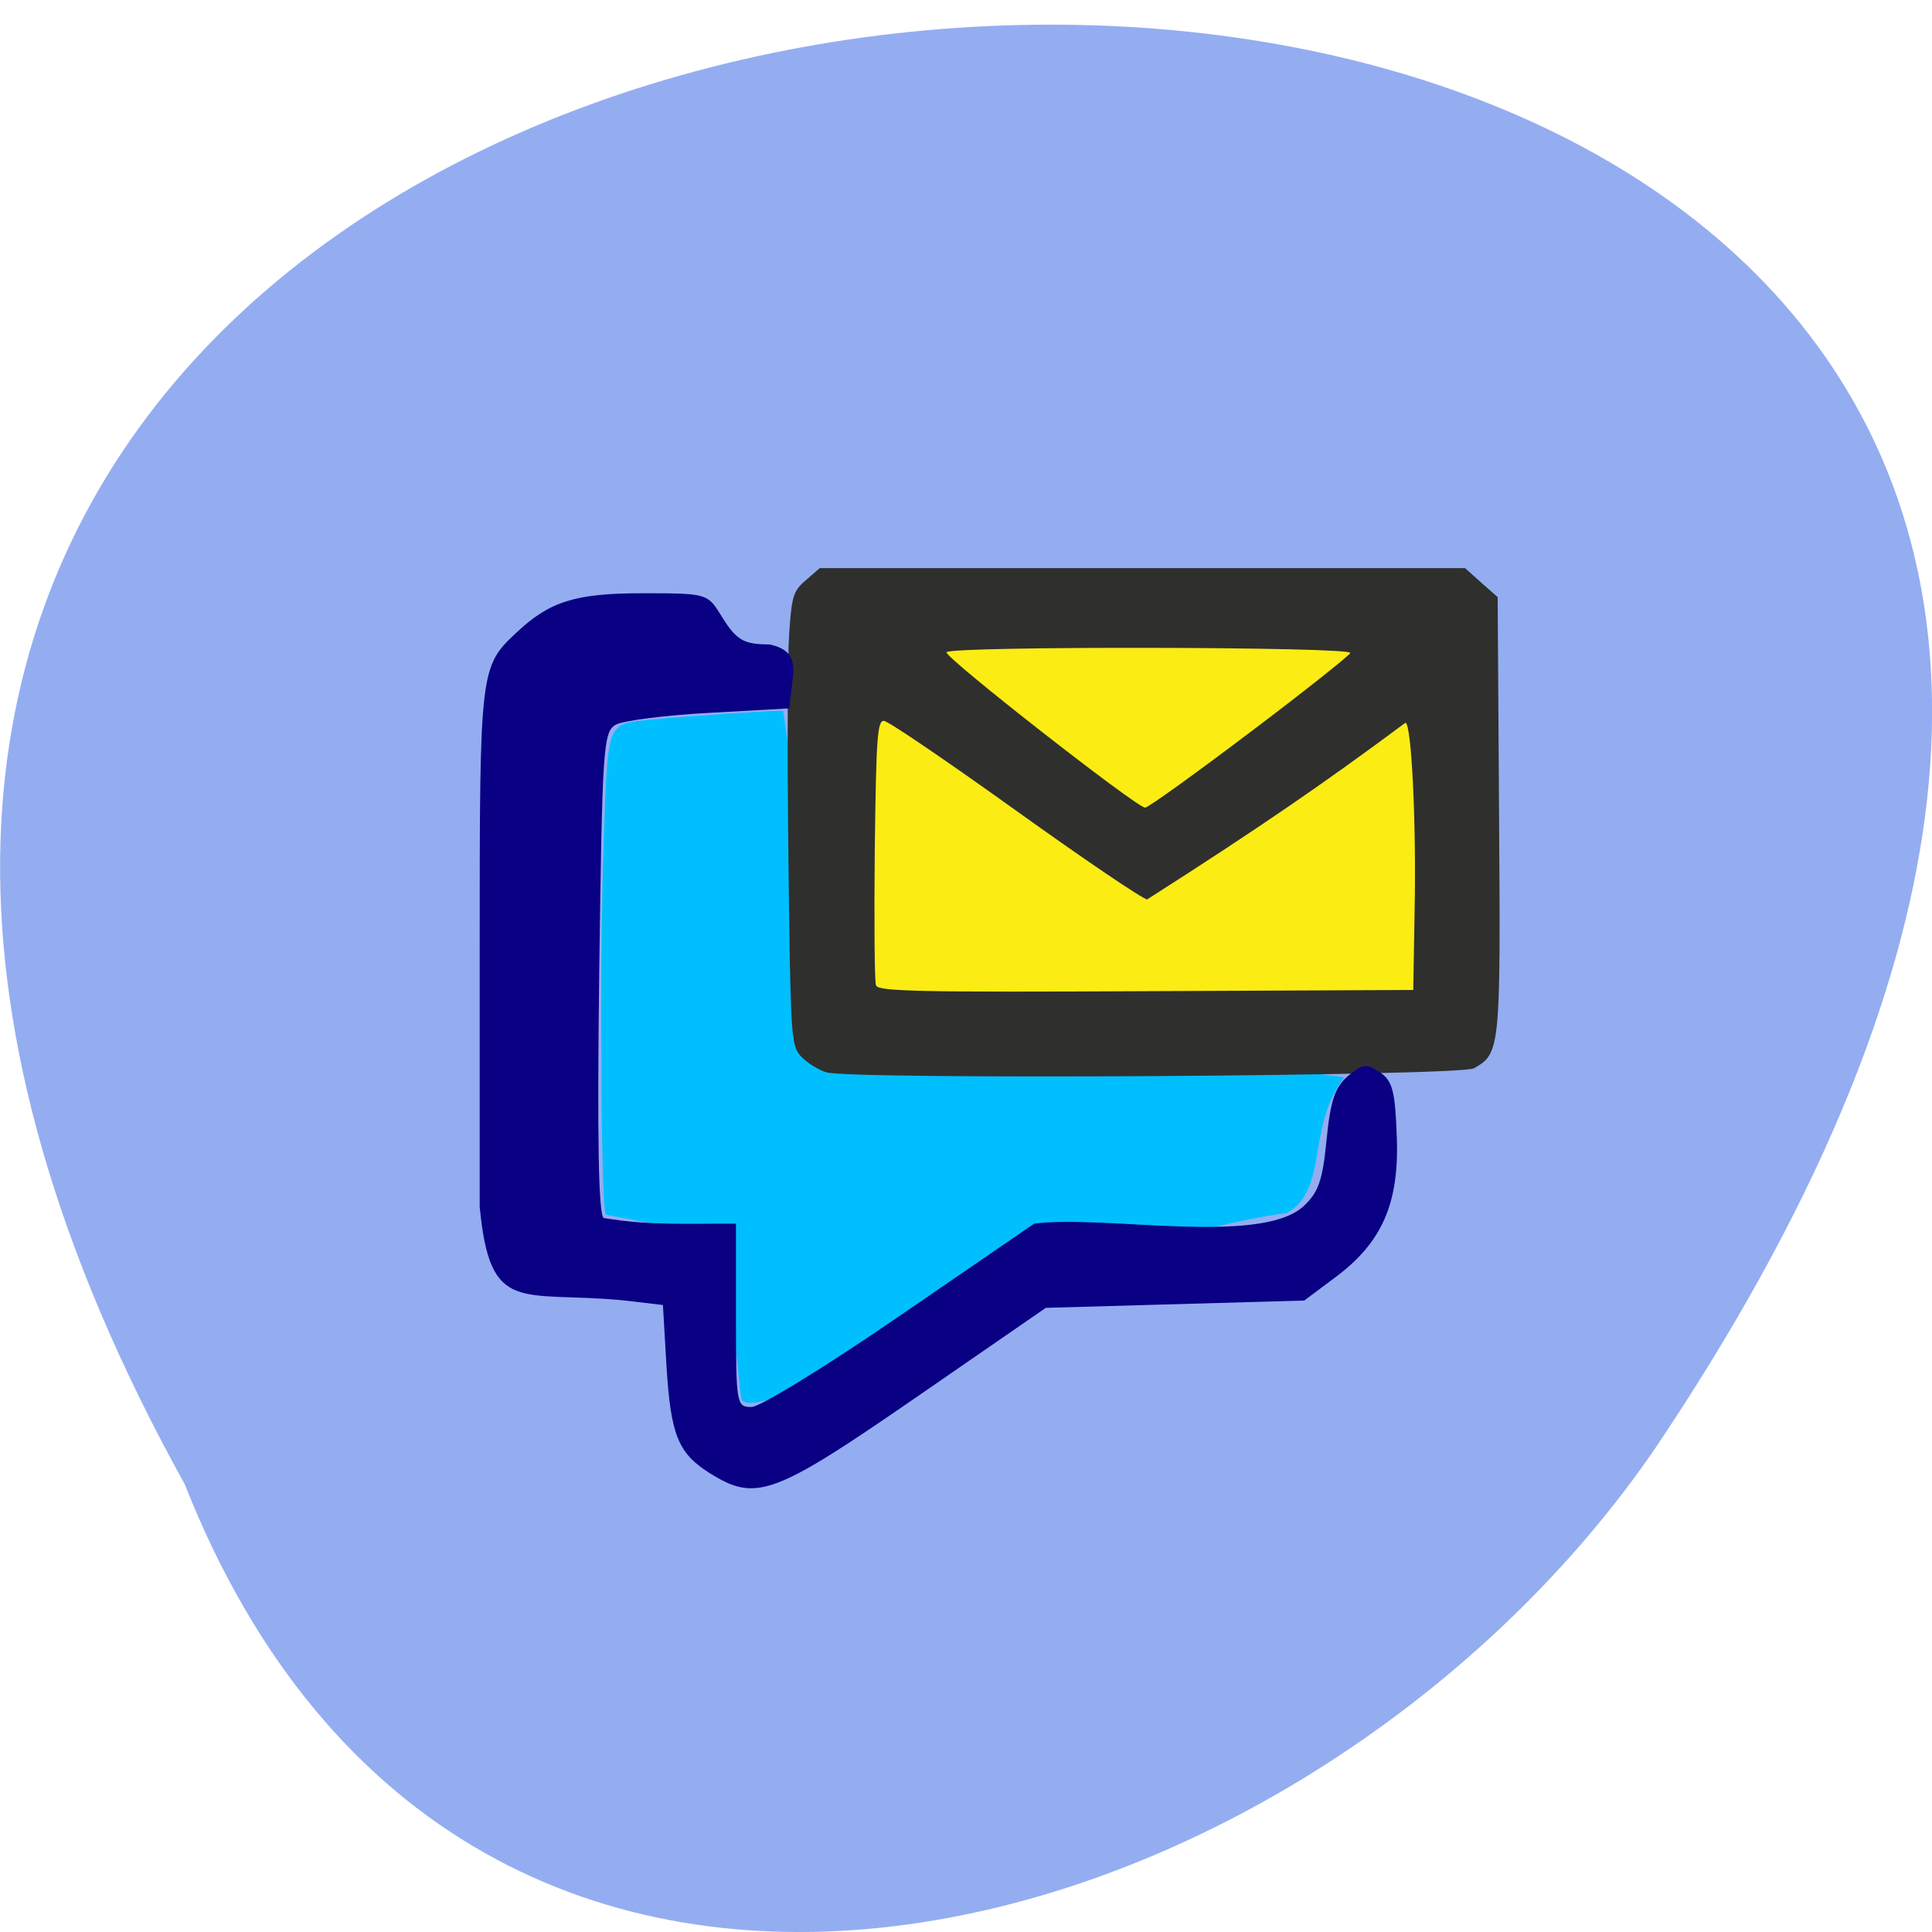 <svg xmlns="http://www.w3.org/2000/svg" viewBox="0 0 32 32"><path d="m 3.059 24.582 c -17.41 -31.398 46.19 -32.879 24.301 -0.512 c -5.781 8.328 -19.613 12.395 -24.301 0.512" fill="#94adf1"/><path d="m 13.559 10.01 h 10.758 v 7.04 h -10.758" fill="#fbec14"/><path d="m 12.277 23.17 c -0.301 -2.684 -0.109 -2.652 -2.242 -3.051 c -0.082 -0.082 -0.105 -4.199 -0.035 -6.199 c 0.07 -1.996 0.043 -1.922 0.773 -2 c 0.539 -0.055 2.18 -0.164 2.199 -0.145 c 0.98 7.223 3.637 5.23 9.293 6.07 c -0.633 0.828 -0.254 1.848 -0.949 2.246 c -3.762 0.5 -8.793 3.641 -9.04 3.078" fill="#00bfff"/><path d="m 13.688 17.762 c -0.137 -0.043 -0.328 -0.164 -0.422 -0.266 c -0.164 -0.184 -0.172 -0.297 -0.207 -3.25 c -0.02 -1.684 -0.016 -3.367 0.012 -3.75 c 0.043 -0.621 0.066 -0.707 0.277 -0.887 l 0.23 -0.199 h 10.688 l 0.27 0.242 l 0.27 0.238 l 0.023 3.602 c 0.027 3.898 0.02 3.957 -0.418 4.203 c -0.227 0.129 -10.32 0.191 -10.723 0.066 m 9.742 -2.645 c 0.031 -1.484 -0.051 -3.145 -0.152 -3.145 c -1.371 1.02 -2.43 1.746 -4.277 2.926 c -0.066 0 -1.047 -0.664 -2.18 -1.477 c -1.129 -0.809 -2.109 -1.477 -2.18 -1.48 c -0.109 -0.008 -0.129 0.277 -0.152 2.129 c -0.012 1.176 -0.004 2.191 0.02 2.254 c 0.035 0.098 0.742 0.113 4.469 0.094 l 4.43 -0.02 m -2.711 -4.262 c 0.902 -0.68 1.652 -1.277 1.668 -1.32 c 0.031 -0.105 -6.625 -0.117 -6.688 -0.012 c -0.047 0.074 3.145 2.57 3.289 2.574 c 0.051 0 0.828 -0.559 1.73 -1.242" fill="#2f2f2e"/><path d="m 11.758 24.402 c -0.527 -0.332 -0.648 -0.629 -0.719 -1.777 l -0.059 -1.01 l -0.664 -0.078 c -1.707 -0.16 -2.199 0.254 -2.371 -1.551 v -4.297 c 0 -4.598 0.004 -4.648 0.609 -5.211 c 0.551 -0.52 0.98 -0.652 2.094 -0.652 c 1.035 0 1.07 0.008 1.273 0.332 c 0.273 0.449 0.379 0.512 0.824 0.516 c 0.582 0.121 0.355 0.531 0.332 1.059 l -1.328 0.074 c -0.73 0.039 -1.426 0.129 -1.547 0.195 c -0.211 0.113 -0.227 0.363 -0.277 4.102 c -0.035 2.762 -0.012 4.01 0.074 4.07 c 0.77 0.129 1.375 0.09 2.191 0.094 v 1.516 c 0 1.48 0.008 1.52 0.258 1.52 c 0.141 0 1.254 -0.684 2.469 -1.52 l 2.211 -1.516 c 1.145 -0.152 3.711 0.363 4.449 -0.277 c 0.258 -0.234 0.328 -0.422 0.395 -1.113 c 0.066 -0.66 0.141 -0.875 0.359 -1.059 c 0.242 -0.203 0.305 -0.207 0.523 -0.059 c 0.211 0.141 0.254 0.309 0.281 1.066 c 0.043 1.102 -0.242 1.754 -1.02 2.332 l -0.512 0.383 l -4.281 0.121 l -2.156 1.488 c -2.355 1.625 -2.645 1.73 -3.41 1.25" fill="#0a0084"/></svg>